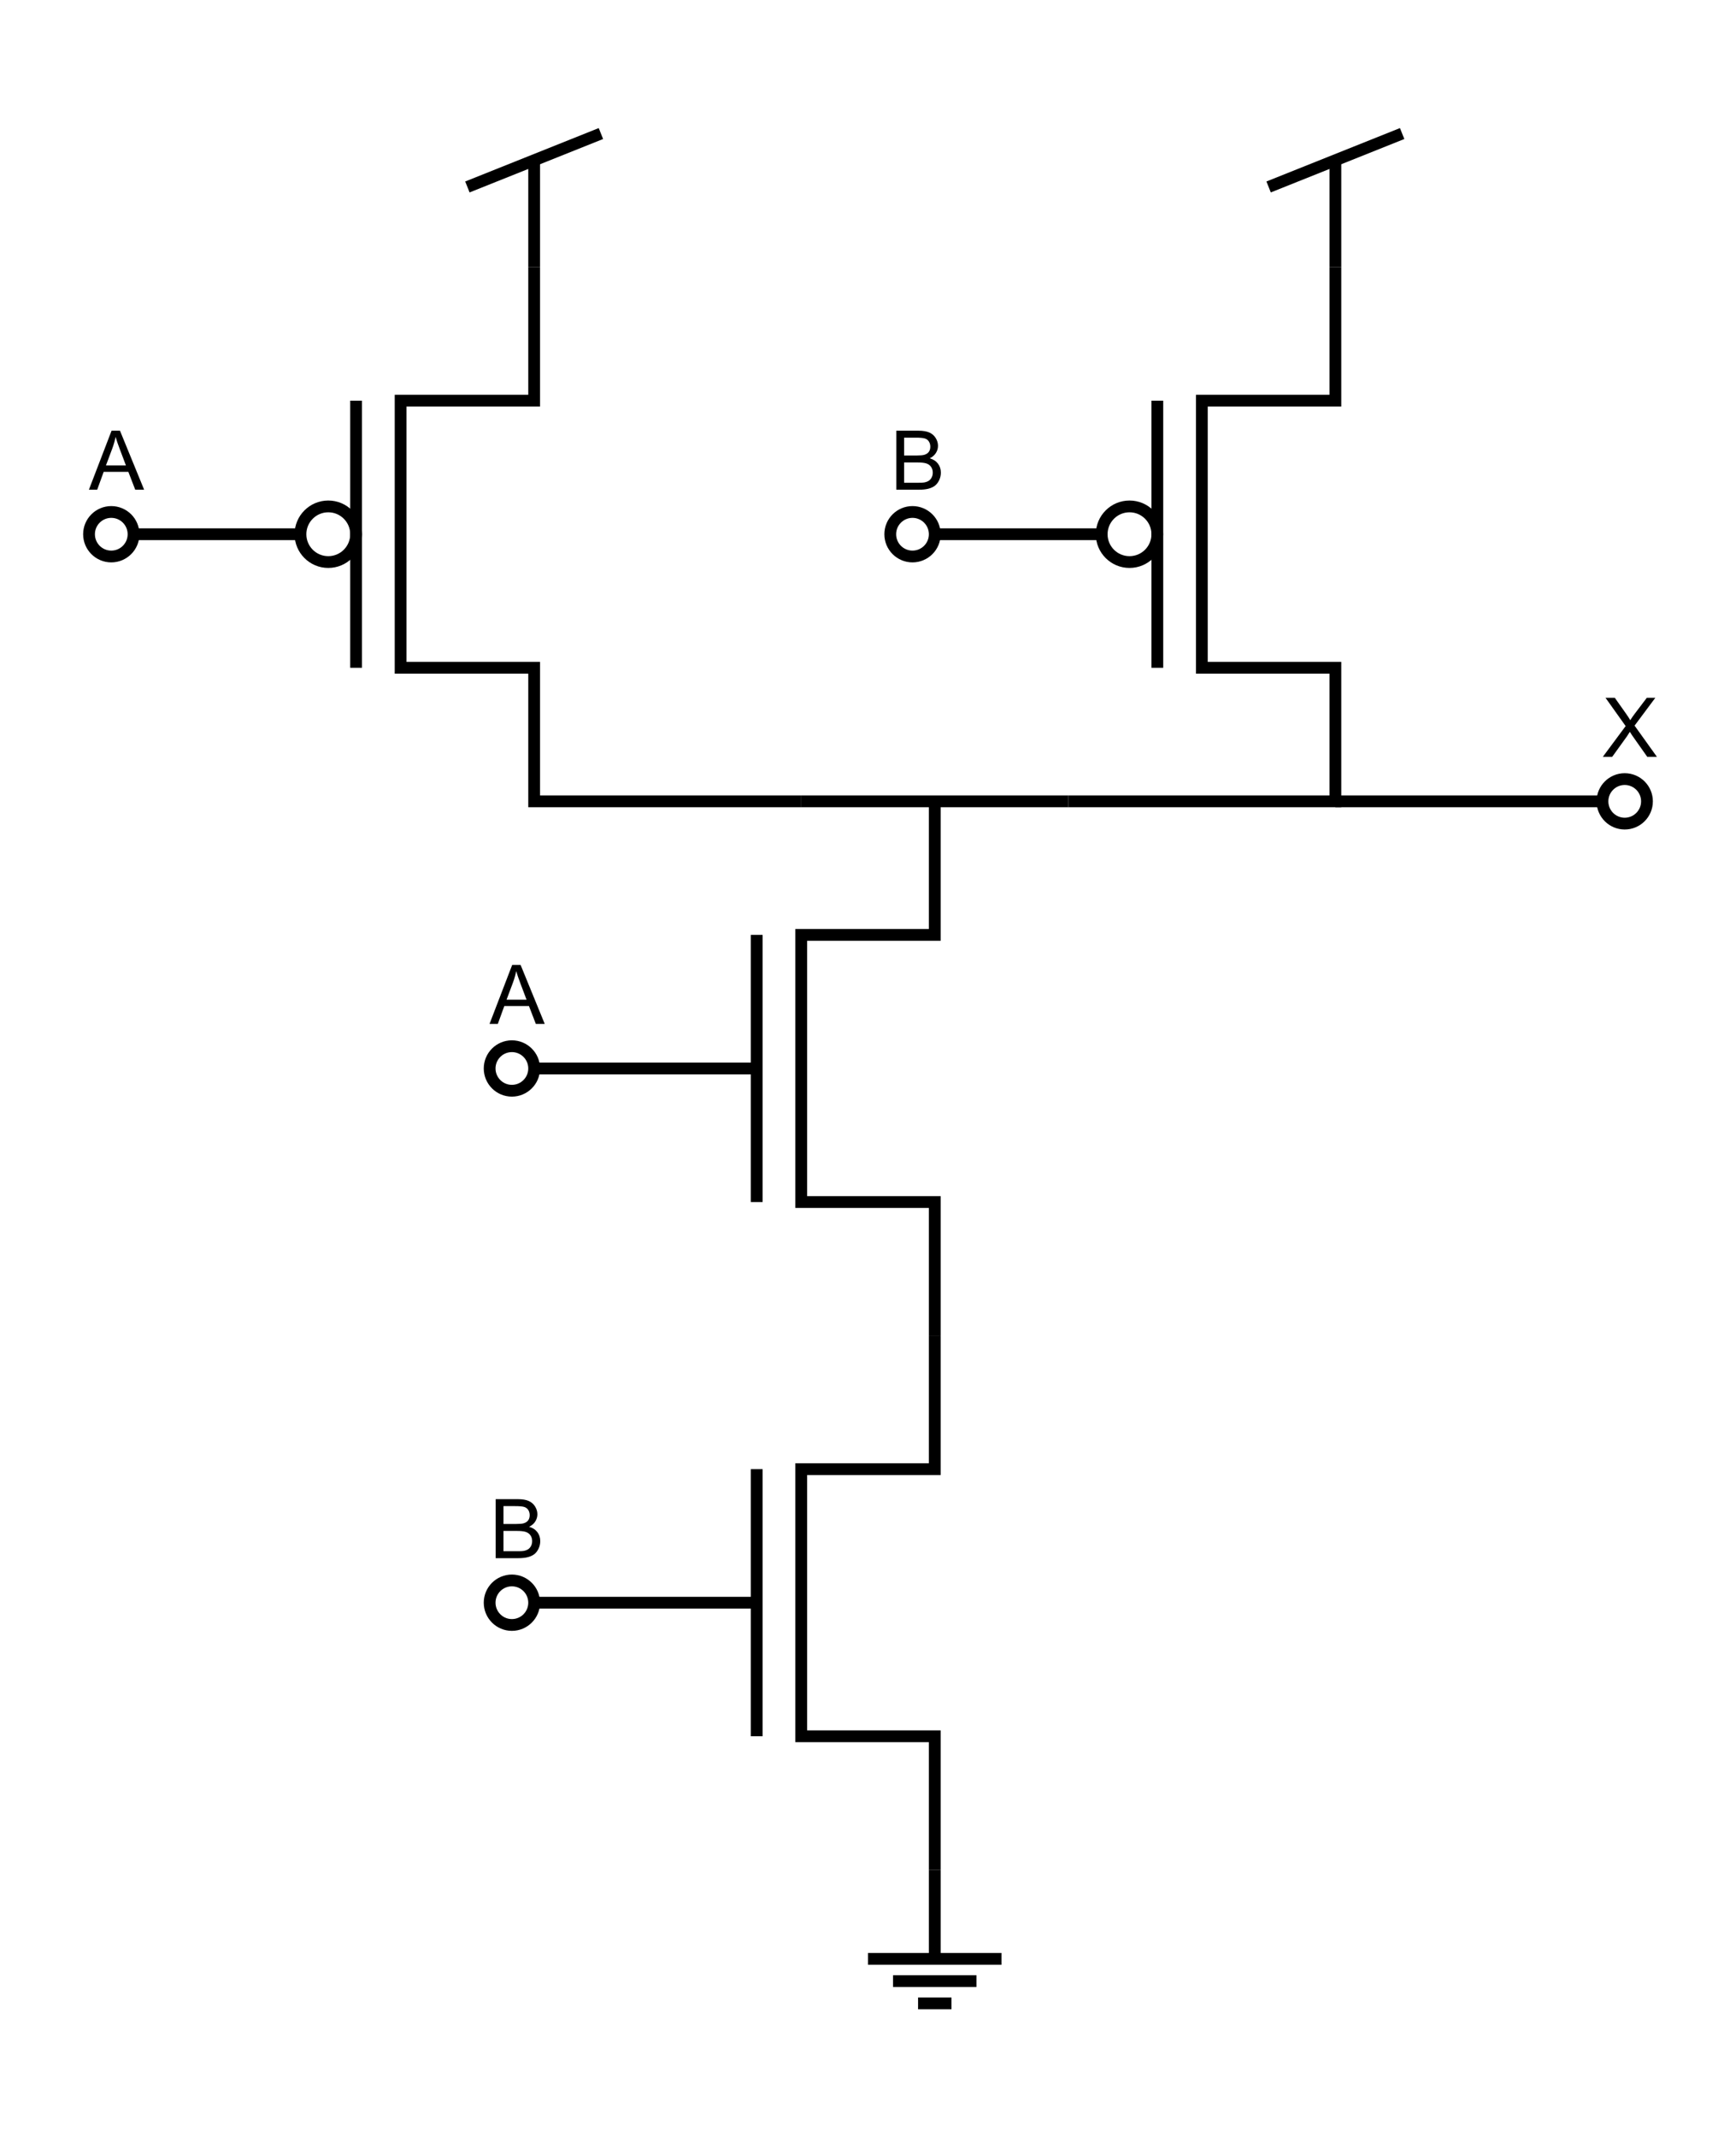 <?xml version="1.0" encoding="utf-8"?>
<!-- Generator: Adobe Illustrator 15.1.0, SVG Export Plug-In . SVG Version: 6.00 Build 0)  -->
<!DOCTYPE svg PUBLIC "-//W3C//DTD SVG 1.1//EN" "http://www.w3.org/Graphics/SVG/1.1/DTD/svg11.dtd">
<svg version="1.1" id="Layer_1" xmlns="http://www.w3.org/2000/svg" xmlns:xlink="http://www.w3.org/1999/xlink" x="0px" y="0px"
	 width="442.205px" height="544.252px" viewBox="0 0 442.205 544.252" enable-background="new 0 0 442.205 544.252"
	 xml:space="preserve">
<g>
	<polyline fill="none" stroke="#000000" stroke-width="3" stroke-miterlimit="10" points="238.11,340.158 238.11,306.142 
		204.094,306.142 204.094,238.11 238.11,238.11 238.11,204.094 	"/>
	<line fill="none" stroke="#000000" stroke-width="3" stroke-miterlimit="10" x1="192.755" y1="238.11" x2="192.755" y2="306.142"/>
	
		<line fill="none" stroke="#000000" stroke-width="3" stroke-miterlimit="10" x1="192.755" y1="272.126" x2="136.063" y2="272.126"/>
</g>
<g>
	<polyline fill="none" stroke="#000000" stroke-width="3" stroke-miterlimit="10" points="238.109,476.221 238.109,442.205 
		204.094,442.205 204.094,374.173 238.109,374.173 238.109,340.158 	"/>
	
		<line fill="none" stroke="#000000" stroke-width="3" stroke-miterlimit="10" x1="192.756" y1="374.173" x2="192.756" y2="442.205"/>
	
		<line fill="none" stroke="#000000" stroke-width="3" stroke-miterlimit="10" x1="192.756" y1="408.189" x2="136.063" y2="408.189"/>
</g>
<g>
	<line fill="none" stroke="#000000" stroke-width="3" stroke-miterlimit="10" x1="90.708" y1="102.047" x2="90.708" y2="170.078"/>
	<line fill="none" stroke="#000000" stroke-width="3" stroke-miterlimit="10" x1="76.535" y1="136.063" x2="34.016" y2="136.063"/>
	<circle fill="none" stroke="#000000" stroke-width="3" stroke-miterlimit="10" cx="83.622" cy="136.062" r="7.086"/>
	<polyline fill="none" stroke="#000000" stroke-width="3" stroke-miterlimit="10" points="204.095,204.094 136.063,204.094 
		136.063,170.078 102.047,170.078 102.047,102.047 136.063,102.047 136.063,68.031 	"/>
</g>
<line fill="none" stroke="#000000" stroke-width="3" stroke-miterlimit="10" x1="204.094" y1="204.094" x2="272.126" y2="204.094"/>
<g>
	
		<line fill="none" stroke="#000000" stroke-width="3" stroke-miterlimit="10" x1="294.803" y1="102.047" x2="294.803" y2="170.079"/>
	<line fill="none" stroke="#000000" stroke-width="3" stroke-miterlimit="10" x1="280.63" y1="136.063" x2="238.11" y2="136.063"/>
	<circle fill="none" stroke="#000000" stroke-width="3" stroke-miterlimit="10" cx="287.716" cy="136.063" r="7.086"/>
	<polyline fill="none" stroke="#000000" stroke-width="3" stroke-miterlimit="10" points="272.125,204.094 340.156,204.094 
		340.156,170.079 306.141,170.079 306.141,102.047 340.156,102.047 340.156,68.032 	"/>
</g>
<line fill="none" stroke="#000000" stroke-width="3" stroke-miterlimit="10" x1="340.157" y1="204.094" x2="408.188" y2="204.094"/>
<path fill="none" stroke="#000000" stroke-width="3" stroke-miterlimit="10" d="M419.528,204.093c0,3.132-2.54,5.671-5.673,5.671
	c-3.127,0-5.666-2.539-5.666-5.671c0-3.13,2.539-5.668,5.666-5.668C416.988,198.425,419.528,200.963,419.528,204.093z"/>
<path fill="none" stroke="#000000" stroke-width="3" stroke-miterlimit="10" d="M136.063,272.125c0,3.132-2.54,5.671-5.673,5.671
	c-3.127,0-5.666-2.539-5.666-5.671c0-3.13,2.539-5.668,5.666-5.668C133.523,266.457,136.063,268.994,136.063,272.125z"/>
<path fill="none" stroke="#000000" stroke-width="3" stroke-miterlimit="10" d="M136.063,408.187c0,3.132-2.54,5.671-5.673,5.671
	c-3.127,0-5.666-2.539-5.666-5.671c0-3.13,2.539-5.668,5.666-5.668C133.523,402.519,136.063,405.057,136.063,408.187z"/>
<path fill="none" stroke="#000000" stroke-width="3" stroke-miterlimit="10" d="M34.016,136.061c0,3.132-2.54,5.671-5.673,5.671
	c-3.127,0-5.666-2.539-5.666-5.671c0-3.13,2.539-5.668,5.666-5.668C31.476,130.393,34.016,132.931,34.016,136.061z"/>
<path fill="none" stroke="#000000" stroke-width="3" stroke-miterlimit="10" d="M238.109,136.061c0,3.132-2.54,5.671-5.673,5.671
	c-3.127,0-5.666-2.539-5.666-5.671c0-3.13,2.539-5.668,5.666-5.668C235.569,130.393,238.109,132.931,238.109,136.061z"/>
<g>
	<line fill="none" stroke="#000000" stroke-width="3" stroke-miterlimit="10" x1="340.157" y1="40.839" x2="340.157" y2="68.033"/>
	<line fill="none" stroke="#000000" stroke-width="3" stroke-miterlimit="10" x1="357.165" y1="34.016" x2="323.149" y2="47.612"/>
</g>
<g>
	
		<line fill="none" stroke="#000000" stroke-width="3" stroke-miterlimit="10" x1="242.362" y1="510.235" x2="233.858" y2="510.235"/>
	<line fill="none" stroke="#000000" stroke-width="3" stroke-miterlimit="10" x1="248.74" y1="504.565" x2="227.48" y2="504.565"/>
	<line fill="none" stroke="#000000" stroke-width="3" stroke-miterlimit="10" x1="238.11" y1="476.221" x2="238.11" y2="498.896"/>
	
		<line fill="none" stroke="#000000" stroke-width="3" stroke-miterlimit="10" x1="221.103" y1="498.896" x2="255.118" y2="498.896"/>
	<path fill="none" stroke="#000000" stroke-width="3" stroke-miterlimit="10" d="M242.362,509.856"/>
	<path fill="none" stroke="#000000" stroke-width="3" stroke-miterlimit="10" d="M255.118,496.25"/>
	<path fill="none" stroke="#000000" stroke-width="3" stroke-miterlimit="10" d="M221.103,496.25"/>
	<path fill="none" stroke="#000000" stroke-width="3" stroke-miterlimit="10" d="M233.858,509.856"/>
</g>
<g>
	<line fill="none" stroke="#000000" stroke-width="3" stroke-miterlimit="10" x1="136.063" y1="40.839" x2="136.063" y2="68.033"/>
	<line fill="none" stroke="#000000" stroke-width="3" stroke-miterlimit="10" x1="153.071" y1="34.016" x2="119.056" y2="47.612"/>
</g>
<g>
	<path d="M22.646,124.725l5.773-15.032h2.143l6.152,15.032h-2.266l-1.753-4.553H26.41l-1.651,4.553H22.646z M26.984,118.552h5.096
		l-1.569-4.163c-0.479-1.265-0.834-2.304-1.066-3.117c-0.191,0.964-0.461,1.921-0.81,2.871L26.984,118.552z"/>
</g>
<g>
	<path d="M228.31,124.725v-15.032h5.64c1.148,0,2.069,0.152,2.764,0.457c0.693,0.304,1.237,0.772,1.63,1.404
		c0.393,0.633,0.59,1.294,0.59,1.984c0,0.643-0.174,1.248-0.523,1.815s-0.875,1.025-1.579,1.374
		c0.909,0.267,1.608,0.721,2.097,1.364c0.488,0.643,0.733,1.401,0.733,2.276c0,0.704-0.149,1.358-0.446,1.964
		c-0.298,0.604-0.665,1.071-1.103,1.399s-0.986,0.576-1.646,0.743c-0.66,0.168-1.468,0.251-2.425,0.251H228.31z M230.299,116.009
		h3.25c0.882,0,1.514-0.058,1.897-0.174c0.506-0.15,0.887-0.4,1.144-0.749c0.256-0.349,0.384-0.786,0.384-1.313
		c0-0.499-0.12-0.938-0.359-1.318c-0.239-0.379-0.581-0.639-1.025-0.779c-0.444-0.14-1.207-0.21-2.287-0.21h-3.004V116.009z
		 M230.299,122.951h3.743c0.643,0,1.094-0.024,1.354-0.072c0.458-0.082,0.841-0.219,1.148-0.41s0.561-0.47,0.759-0.835
		s0.297-0.788,0.297-1.267c0-0.561-0.144-1.047-0.431-1.461s-0.686-0.704-1.194-0.872c-0.51-0.167-1.243-0.251-2.2-0.251h-3.476
		V122.951z"/>
</g>
<g>
	<path d="M124.693,260.788l5.773-15.032h2.143l6.152,15.032h-2.266l-1.753-4.553h-6.286l-1.651,4.553H124.693z M129.031,254.615
		h5.096l-1.569-4.163c-0.479-1.265-0.834-2.304-1.066-3.117c-0.191,0.964-0.461,1.921-0.81,2.871L129.031,254.615z"/>
</g>
<g>
	<path d="M126.263,396.851v-15.032h5.64c1.148,0,2.069,0.152,2.764,0.457c0.693,0.304,1.237,0.772,1.63,1.404
		c0.393,0.633,0.59,1.294,0.59,1.984c0,0.643-0.174,1.248-0.523,1.815s-0.875,1.025-1.579,1.374
		c0.909,0.267,1.608,0.721,2.097,1.364c0.488,0.643,0.733,1.401,0.733,2.276c0,0.704-0.149,1.358-0.446,1.964
		c-0.298,0.604-0.665,1.071-1.103,1.399s-0.986,0.576-1.646,0.743c-0.66,0.168-1.468,0.251-2.425,0.251H126.263z M128.252,388.135
		h3.25c0.882,0,1.514-0.058,1.897-0.174c0.506-0.15,0.887-0.4,1.144-0.749c0.256-0.349,0.384-0.786,0.384-1.313
		c0-0.499-0.12-0.938-0.359-1.318c-0.239-0.379-0.581-0.639-1.025-0.779c-0.444-0.14-1.207-0.21-2.287-0.21h-3.004V388.135z
		 M128.252,395.077h3.743c0.643,0,1.094-0.024,1.354-0.072c0.458-0.082,0.841-0.219,1.148-0.41s0.561-0.47,0.759-0.835
		s0.297-0.788,0.297-1.267c0-0.561-0.144-1.047-0.431-1.461s-0.686-0.704-1.194-0.872c-0.51-0.167-1.243-0.251-2.2-0.251h-3.476
		V395.077z"/>
</g>
<g>
	<path d="M408.281,192.756l5.814-7.834l-5.127-7.198h2.368l2.728,3.855c0.567,0.8,0.971,1.415,1.21,1.846
		c0.335-0.547,0.731-1.118,1.189-1.712l3.024-3.989h2.164l-5.281,7.085l5.691,7.947h-2.461l-3.783-5.363
		c-0.213-0.308-0.432-0.643-0.656-1.005c-0.336,0.547-0.574,0.923-0.719,1.128l-3.773,5.24H408.281z"/>
</g>
</svg>
